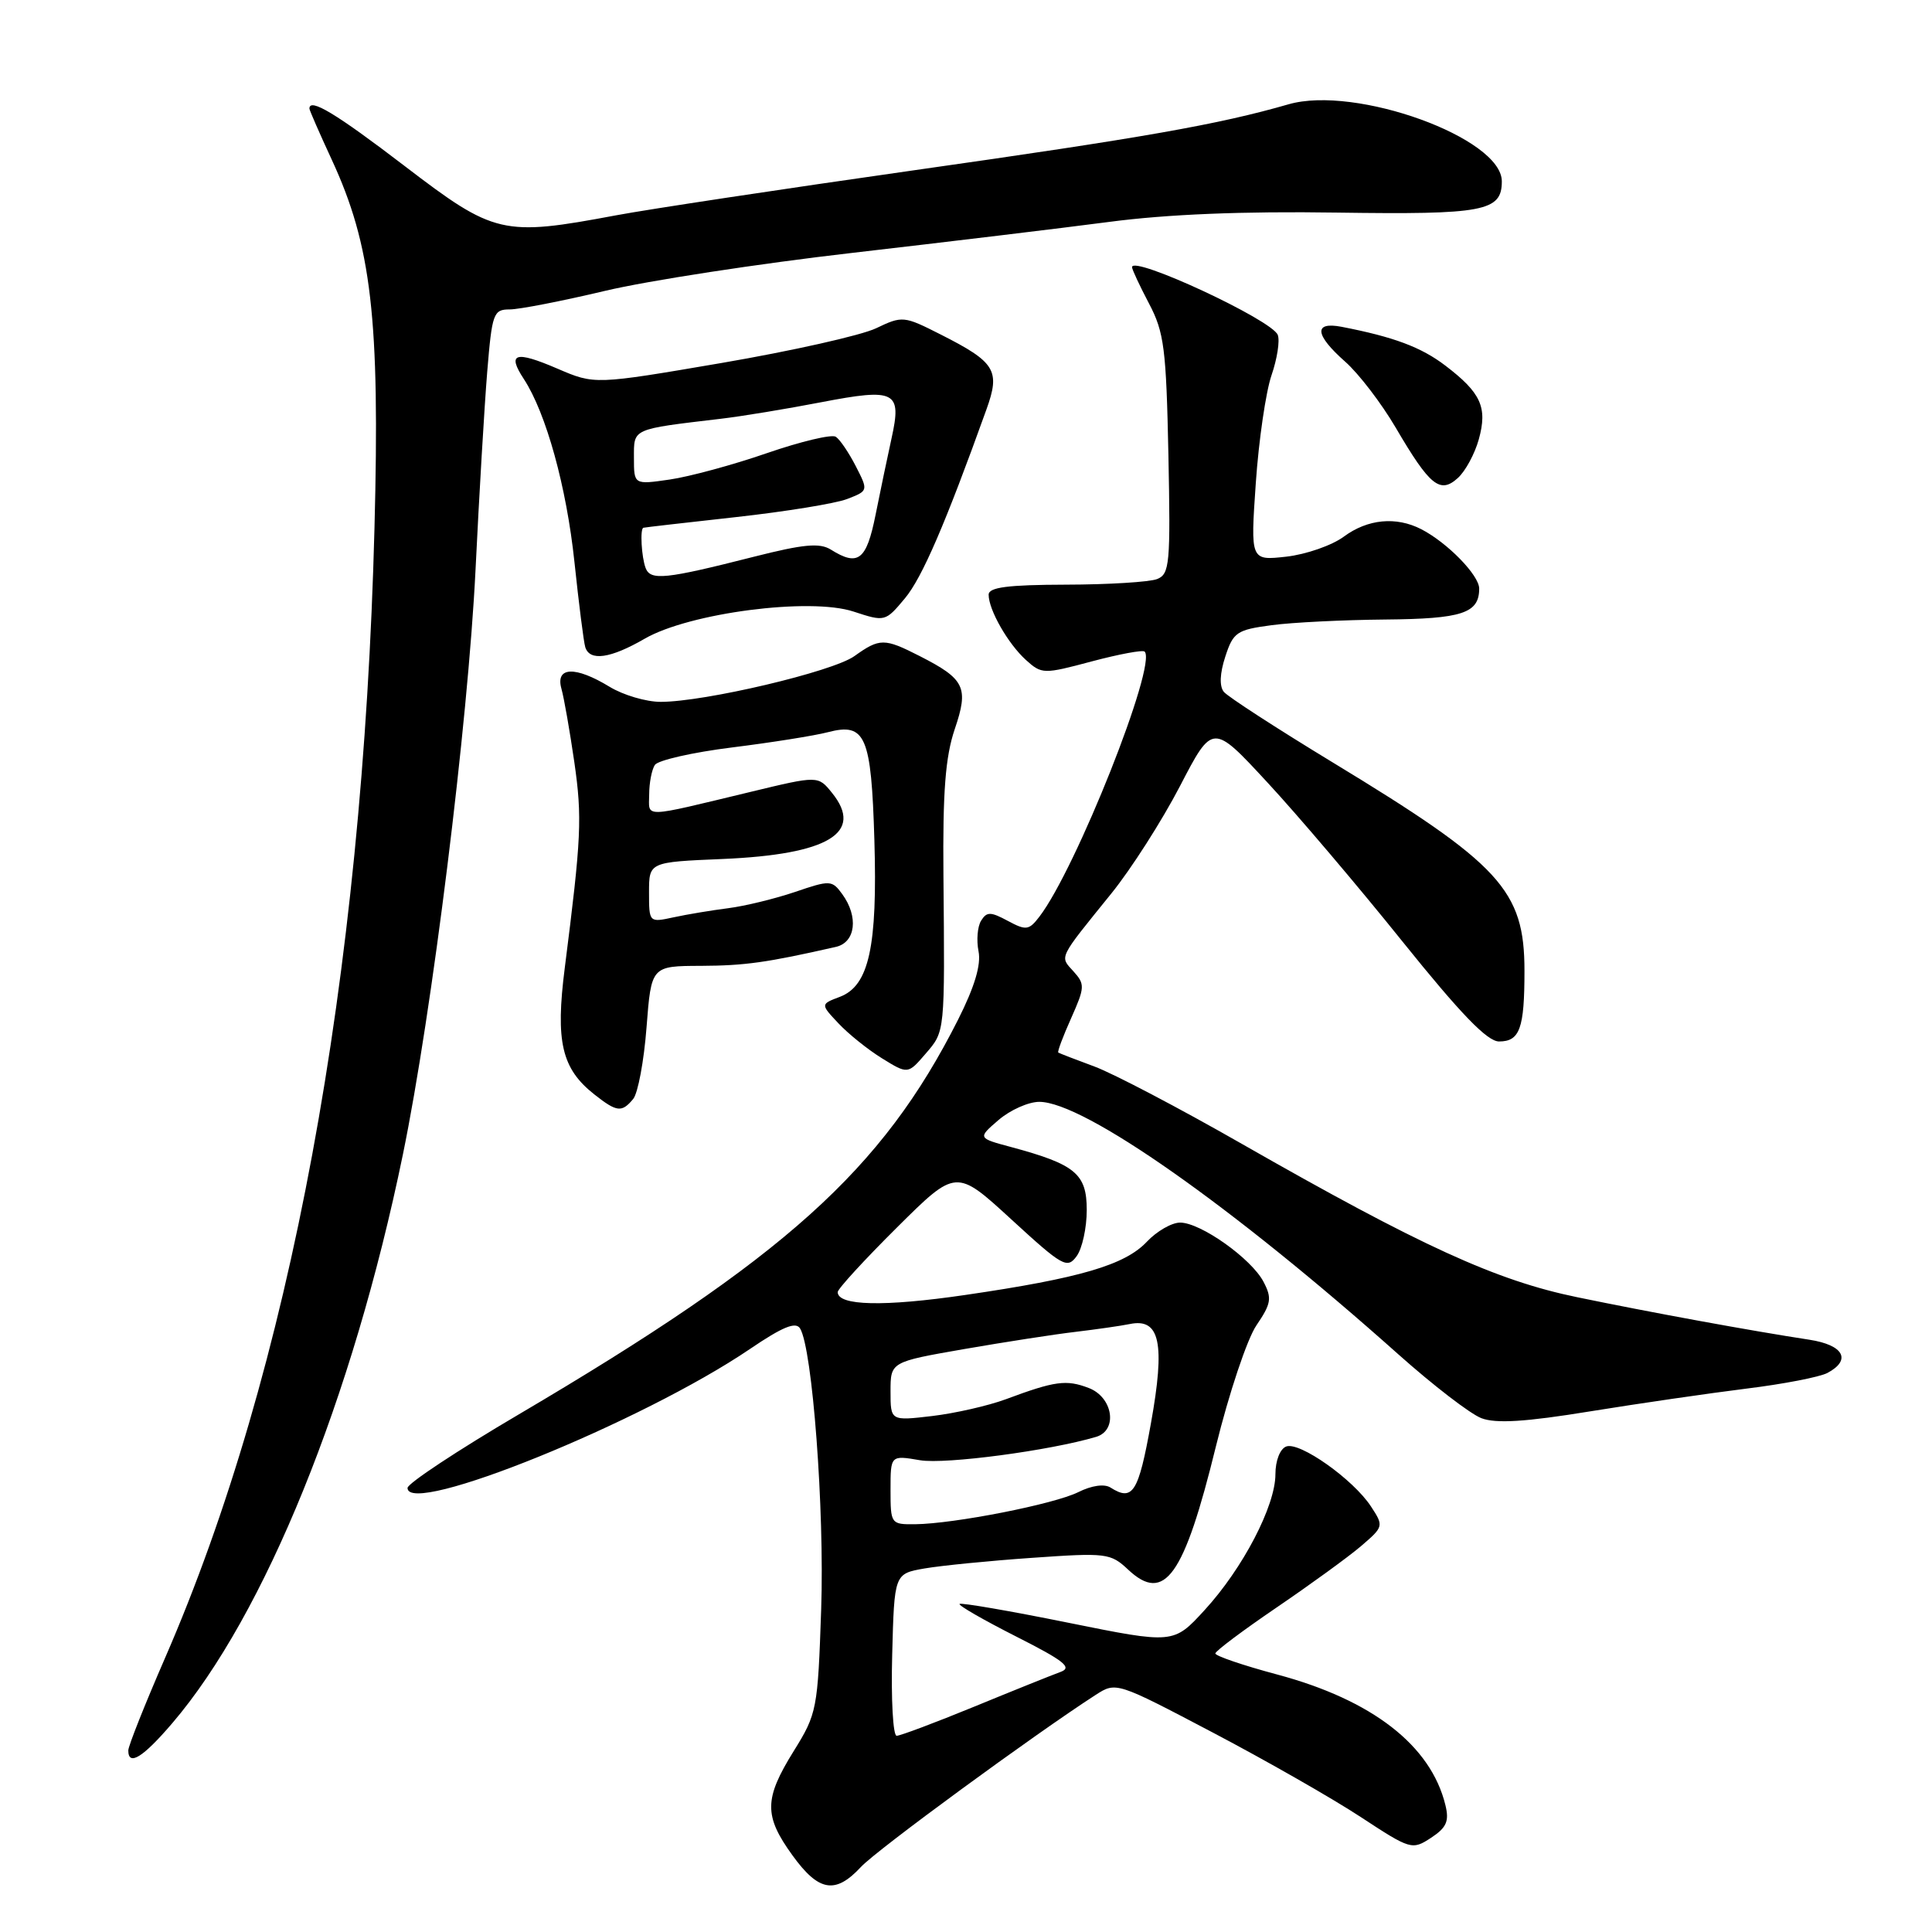<?xml version="1.0" encoding="UTF-8" standalone="no"?>
<!DOCTYPE svg PUBLIC "-//W3C//DTD SVG 1.1//EN" "http://www.w3.org/Graphics/SVG/1.1/DTD/svg11.dtd" >
<svg xmlns="http://www.w3.org/2000/svg" xmlns:xlink="http://www.w3.org/1999/xlink" version="1.1" viewBox="0 0 256 256">
 <g >
 <path fill="currentColor"
d=" M 114.08 247.38 C 116.16 245.13 137.05 229.83 145.20 224.57 C 147.89 222.84 147.96 222.87 160.70 229.57 C 167.74 233.27 176.55 238.30 180.28 240.75 C 186.91 245.10 187.11 245.16 189.62 243.52 C 191.68 242.16 192.05 241.32 191.52 239.17 C 189.59 231.27 181.82 225.25 169.23 221.88 C 164.70 220.67 161.02 219.41 161.04 219.09 C 161.06 218.76 164.71 216.03 169.16 213.00 C 173.61 209.97 178.64 206.32 180.33 204.88 C 183.35 202.29 183.37 202.22 181.66 199.61 C 179.31 196.02 172.20 190.99 170.43 191.67 C 169.61 191.98 169.00 193.55 169.00 195.34 C 169.00 199.54 164.69 207.81 159.63 213.33 C 155.50 217.84 155.50 217.84 141.50 215.01 C 133.80 213.45 127.34 212.34 127.15 212.53 C 126.95 212.72 130.33 214.66 134.65 216.85 C 141.07 220.10 142.14 220.96 140.50 221.55 C 139.40 221.95 134.27 224.01 129.09 226.14 C 123.92 228.26 119.29 230.00 118.81 230.00 C 118.33 230.00 118.06 225.17 118.22 219.27 C 118.50 208.53 118.50 208.53 122.50 207.83 C 124.70 207.45 131.12 206.81 136.78 206.42 C 146.59 205.73 147.16 205.80 149.48 207.98 C 154.31 212.51 156.89 208.89 161.12 191.63 C 162.84 184.64 165.25 177.43 166.48 175.62 C 168.45 172.72 168.56 172.02 167.42 169.84 C 165.81 166.77 159.09 162.00 156.37 162.00 C 155.26 162.00 153.28 163.14 151.97 164.53 C 149.07 167.62 143.10 169.37 127.90 171.59 C 117.13 173.17 111.00 173.03 111.00 171.21 C 111.00 170.79 114.53 166.94 118.84 162.66 C 126.69 154.86 126.69 154.86 134.00 161.57 C 140.81 167.82 141.41 168.16 142.66 166.45 C 143.40 165.44 144.00 162.69 144.00 160.33 C 144.00 155.54 142.50 154.29 134.02 152.00 C 129.53 150.80 129.53 150.80 132.32 148.40 C 133.86 147.08 136.28 146.00 137.71 146.00 C 143.62 146.00 163.30 159.84 185.27 179.44 C 189.88 183.55 194.84 187.37 196.30 187.92 C 198.22 188.65 202.14 188.41 210.72 187.01 C 217.20 185.96 226.51 184.61 231.40 184.00 C 236.30 183.40 241.14 182.46 242.15 181.92 C 245.37 180.20 244.29 178.22 239.75 177.52 C 232.15 176.36 218.71 173.90 209.00 171.89 C 198.24 169.68 188.24 165.10 164.52 151.55 C 156.28 146.84 147.51 142.24 145.02 141.32 C 142.53 140.40 140.38 139.57 140.23 139.47 C 140.08 139.38 140.85 137.33 141.93 134.92 C 143.75 130.83 143.78 130.41 142.24 128.71 C 140.40 126.68 140.15 127.18 147.26 118.39 C 149.88 115.15 153.97 108.75 156.35 104.17 C 160.68 95.83 160.68 95.83 167.93 103.67 C 171.92 107.97 179.98 117.46 185.83 124.75 C 193.55 134.35 197.07 138.00 198.63 138.00 C 201.38 138.00 202.00 136.29 202.00 128.65 C 202.00 117.95 198.85 114.53 176.55 101.00 C 169.16 96.51 162.68 92.31 162.16 91.67 C 161.56 90.92 161.63 89.23 162.36 87.00 C 163.41 83.77 163.89 83.45 168.50 82.84 C 171.25 82.47 178.02 82.14 183.55 82.09 C 193.75 82.00 196.00 81.26 196.00 77.99 C 196.00 76.22 191.78 71.90 188.32 70.12 C 184.99 68.41 181.22 68.77 178.06 71.11 C 176.49 72.27 173.07 73.46 170.45 73.76 C 165.69 74.29 165.69 74.29 166.40 64.00 C 166.79 58.34 167.73 51.92 168.48 49.73 C 169.23 47.55 169.61 45.14 169.31 44.38 C 168.55 42.39 150.00 33.77 150.00 35.40 C 150.00 35.70 151.01 37.86 152.25 40.22 C 154.26 44.03 154.53 46.21 154.82 60.25 C 155.11 74.73 154.99 76.07 153.32 76.73 C 152.32 77.12 146.89 77.46 141.25 77.47 C 133.52 77.49 131.00 77.82 131.00 78.80 C 131.00 80.81 133.56 85.29 135.94 87.45 C 138.04 89.34 138.26 89.35 144.66 87.64 C 148.27 86.68 151.43 86.09 151.67 86.34 C 153.35 88.02 142.56 115.18 137.72 121.47 C 136.34 123.27 135.96 123.32 133.54 122.02 C 131.25 120.79 130.75 120.79 130.00 122.00 C 129.52 122.77 129.37 124.59 129.66 126.05 C 130.02 127.83 129.14 130.76 126.96 135.09 C 116.88 155.07 104.01 166.64 68.75 187.41 C 60.64 192.18 54.00 196.57 54.00 197.16 C 54.00 201.04 85.12 188.42 99.37 178.75 C 103.70 175.81 105.44 175.10 106.01 176.02 C 107.65 178.67 109.26 200.06 108.81 213.24 C 108.36 226.50 108.25 227.08 105.17 232.03 C 101.23 238.37 101.21 240.60 105.01 245.85 C 108.49 250.66 110.69 251.03 114.08 247.38 Z  M 22.82 228.34 C 35.10 213.98 46.73 185.30 53.38 153.00 C 57.24 134.25 62.01 95.82 63.01 75.50 C 63.49 65.60 64.19 53.79 64.56 49.25 C 65.20 41.50 65.38 41.00 67.54 41.00 C 68.80 41.00 74.49 39.89 80.17 38.54 C 85.85 37.19 100.62 34.92 113.00 33.50 C 125.38 32.07 140.68 30.23 147.00 29.40 C 154.65 28.39 164.75 27.98 177.13 28.17 C 196.63 28.45 199.00 28.01 199.00 24.03 C 199.00 18.27 179.61 11.26 170.74 13.82 C 161.43 16.50 151.57 18.24 121.20 22.55 C 103.77 25.03 85.96 27.72 81.64 28.53 C 66.59 31.35 65.52 31.10 53.62 22.00 C 44.51 15.03 41.00 12.92 41.00 14.39 C 41.00 14.60 42.33 17.64 43.95 21.14 C 49.23 32.55 50.35 42.15 49.62 70.00 C 48.07 129.68 38.44 181.63 21.87 219.69 C 19.19 225.85 17.00 231.36 17.00 231.94 C 17.00 234.08 18.94 232.88 22.82 228.34 Z  M 83.90 145.62 C 84.53 144.86 85.33 140.59 85.67 136.12 C 86.30 128.00 86.30 128.00 92.90 127.98 C 98.73 127.95 101.59 127.55 110.75 125.47 C 113.38 124.88 113.79 121.46 111.59 118.46 C 110.25 116.62 109.99 116.60 105.34 118.19 C 102.68 119.09 98.70 120.06 96.50 120.34 C 94.30 120.62 91.04 121.16 89.25 121.55 C 86.01 122.25 86.00 122.24 86.00 118.24 C 86.00 114.23 86.00 114.23 95.75 113.82 C 109.78 113.22 114.53 110.35 110.24 105.05 C 108.40 102.77 108.40 102.77 99.45 104.93 C 84.89 108.43 86.00 108.40 86.02 105.27 C 86.02 103.75 86.36 101.99 86.77 101.36 C 87.17 100.74 91.78 99.69 97.00 99.04 C 102.22 98.39 107.94 97.48 109.70 97.02 C 114.69 95.72 115.45 97.48 115.86 111.31 C 116.28 125.45 115.15 130.61 111.30 132.08 C 108.71 133.06 108.71 133.06 111.09 135.59 C 112.40 136.99 115.00 139.08 116.88 140.24 C 120.30 142.35 120.30 142.35 122.65 139.62 C 125.23 136.62 125.20 136.97 125.01 115.97 C 124.91 104.90 125.27 100.29 126.50 96.64 C 128.39 91.09 127.87 89.99 121.86 86.93 C 117.17 84.54 116.57 84.54 113.21 86.94 C 110.33 89.00 93.38 93.00 87.54 93.00 C 85.62 93.00 82.57 92.10 80.77 91.00 C 76.22 88.23 73.58 88.33 74.39 91.25 C 74.74 92.49 75.50 96.87 76.10 100.98 C 77.16 108.36 77.03 111.00 74.84 128.21 C 73.58 138.04 74.42 141.61 78.77 145.03 C 81.74 147.37 82.39 147.44 83.90 145.62 Z  M 85.41 84.64 C 91.33 81.21 107.34 79.13 113.11 81.04 C 117.26 82.40 117.31 82.39 119.90 79.29 C 122.19 76.55 125.27 69.40 130.71 54.25 C 132.57 49.08 131.91 48.00 124.64 44.32 C 119.77 41.85 119.57 41.83 116.08 43.50 C 114.11 44.44 104.92 46.50 95.65 48.09 C 78.80 50.97 78.80 50.97 73.87 48.85 C 68.27 46.44 67.15 46.78 69.41 50.22 C 72.36 54.73 75.07 64.51 76.12 74.50 C 76.70 80.00 77.34 85.06 77.55 85.75 C 78.14 87.65 80.88 87.26 85.41 84.64 Z  M 195.95 58.21 C 197.12 53.98 196.25 52.05 191.51 48.44 C 188.31 46.00 184.68 44.64 177.75 43.30 C 174.03 42.59 174.22 44.37 178.25 47.93 C 180.04 49.51 183.04 53.43 184.93 56.65 C 189.46 64.38 190.81 65.48 193.17 63.34 C 194.17 62.44 195.42 60.13 195.95 58.21 Z  M 118.00 197.41 C 118.00 192.82 118.00 192.82 121.92 193.49 C 125.28 194.05 139.09 192.22 145.25 190.39 C 148.15 189.52 147.48 185.13 144.25 183.91 C 141.29 182.78 139.79 182.98 133.27 185.41 C 130.94 186.27 126.55 187.27 123.52 187.63 C 118.00 188.28 118.00 188.28 118.00 184.37 C 118.00 180.46 118.00 180.46 127.75 178.76 C 133.11 177.83 139.75 176.80 142.50 176.48 C 145.25 176.15 148.49 175.69 149.71 175.44 C 153.70 174.62 154.42 177.98 152.50 188.62 C 150.85 197.79 150.10 198.98 147.15 197.11 C 146.33 196.59 144.65 196.83 142.87 197.72 C 139.67 199.31 126.45 201.91 121.25 201.97 C 118.05 202.00 118.00 201.93 118.00 197.41 Z  M 85.55 75.27 C 85.00 73.83 84.79 70.06 85.25 69.93 C 85.39 69.88 90.90 69.25 97.50 68.52 C 104.10 67.79 110.75 66.71 112.28 66.11 C 115.06 65.03 115.06 65.02 113.39 61.76 C 112.47 59.97 111.28 58.21 110.74 57.87 C 110.20 57.52 106.10 58.50 101.63 60.04 C 97.16 61.59 91.36 63.16 88.75 63.54 C 84.00 64.23 84.00 64.23 84.00 60.66 C 84.00 56.74 83.63 56.90 95.50 55.49 C 98.25 55.17 104.24 54.18 108.80 53.30 C 118.68 51.40 119.52 51.83 118.13 58.10 C 117.60 60.52 116.64 65.09 116.01 68.25 C 114.81 74.24 113.71 75.09 110.10 72.83 C 108.61 71.90 106.48 72.10 99.86 73.78 C 88.18 76.75 86.20 76.96 85.55 75.27 Z "/>
</g>
</svg>